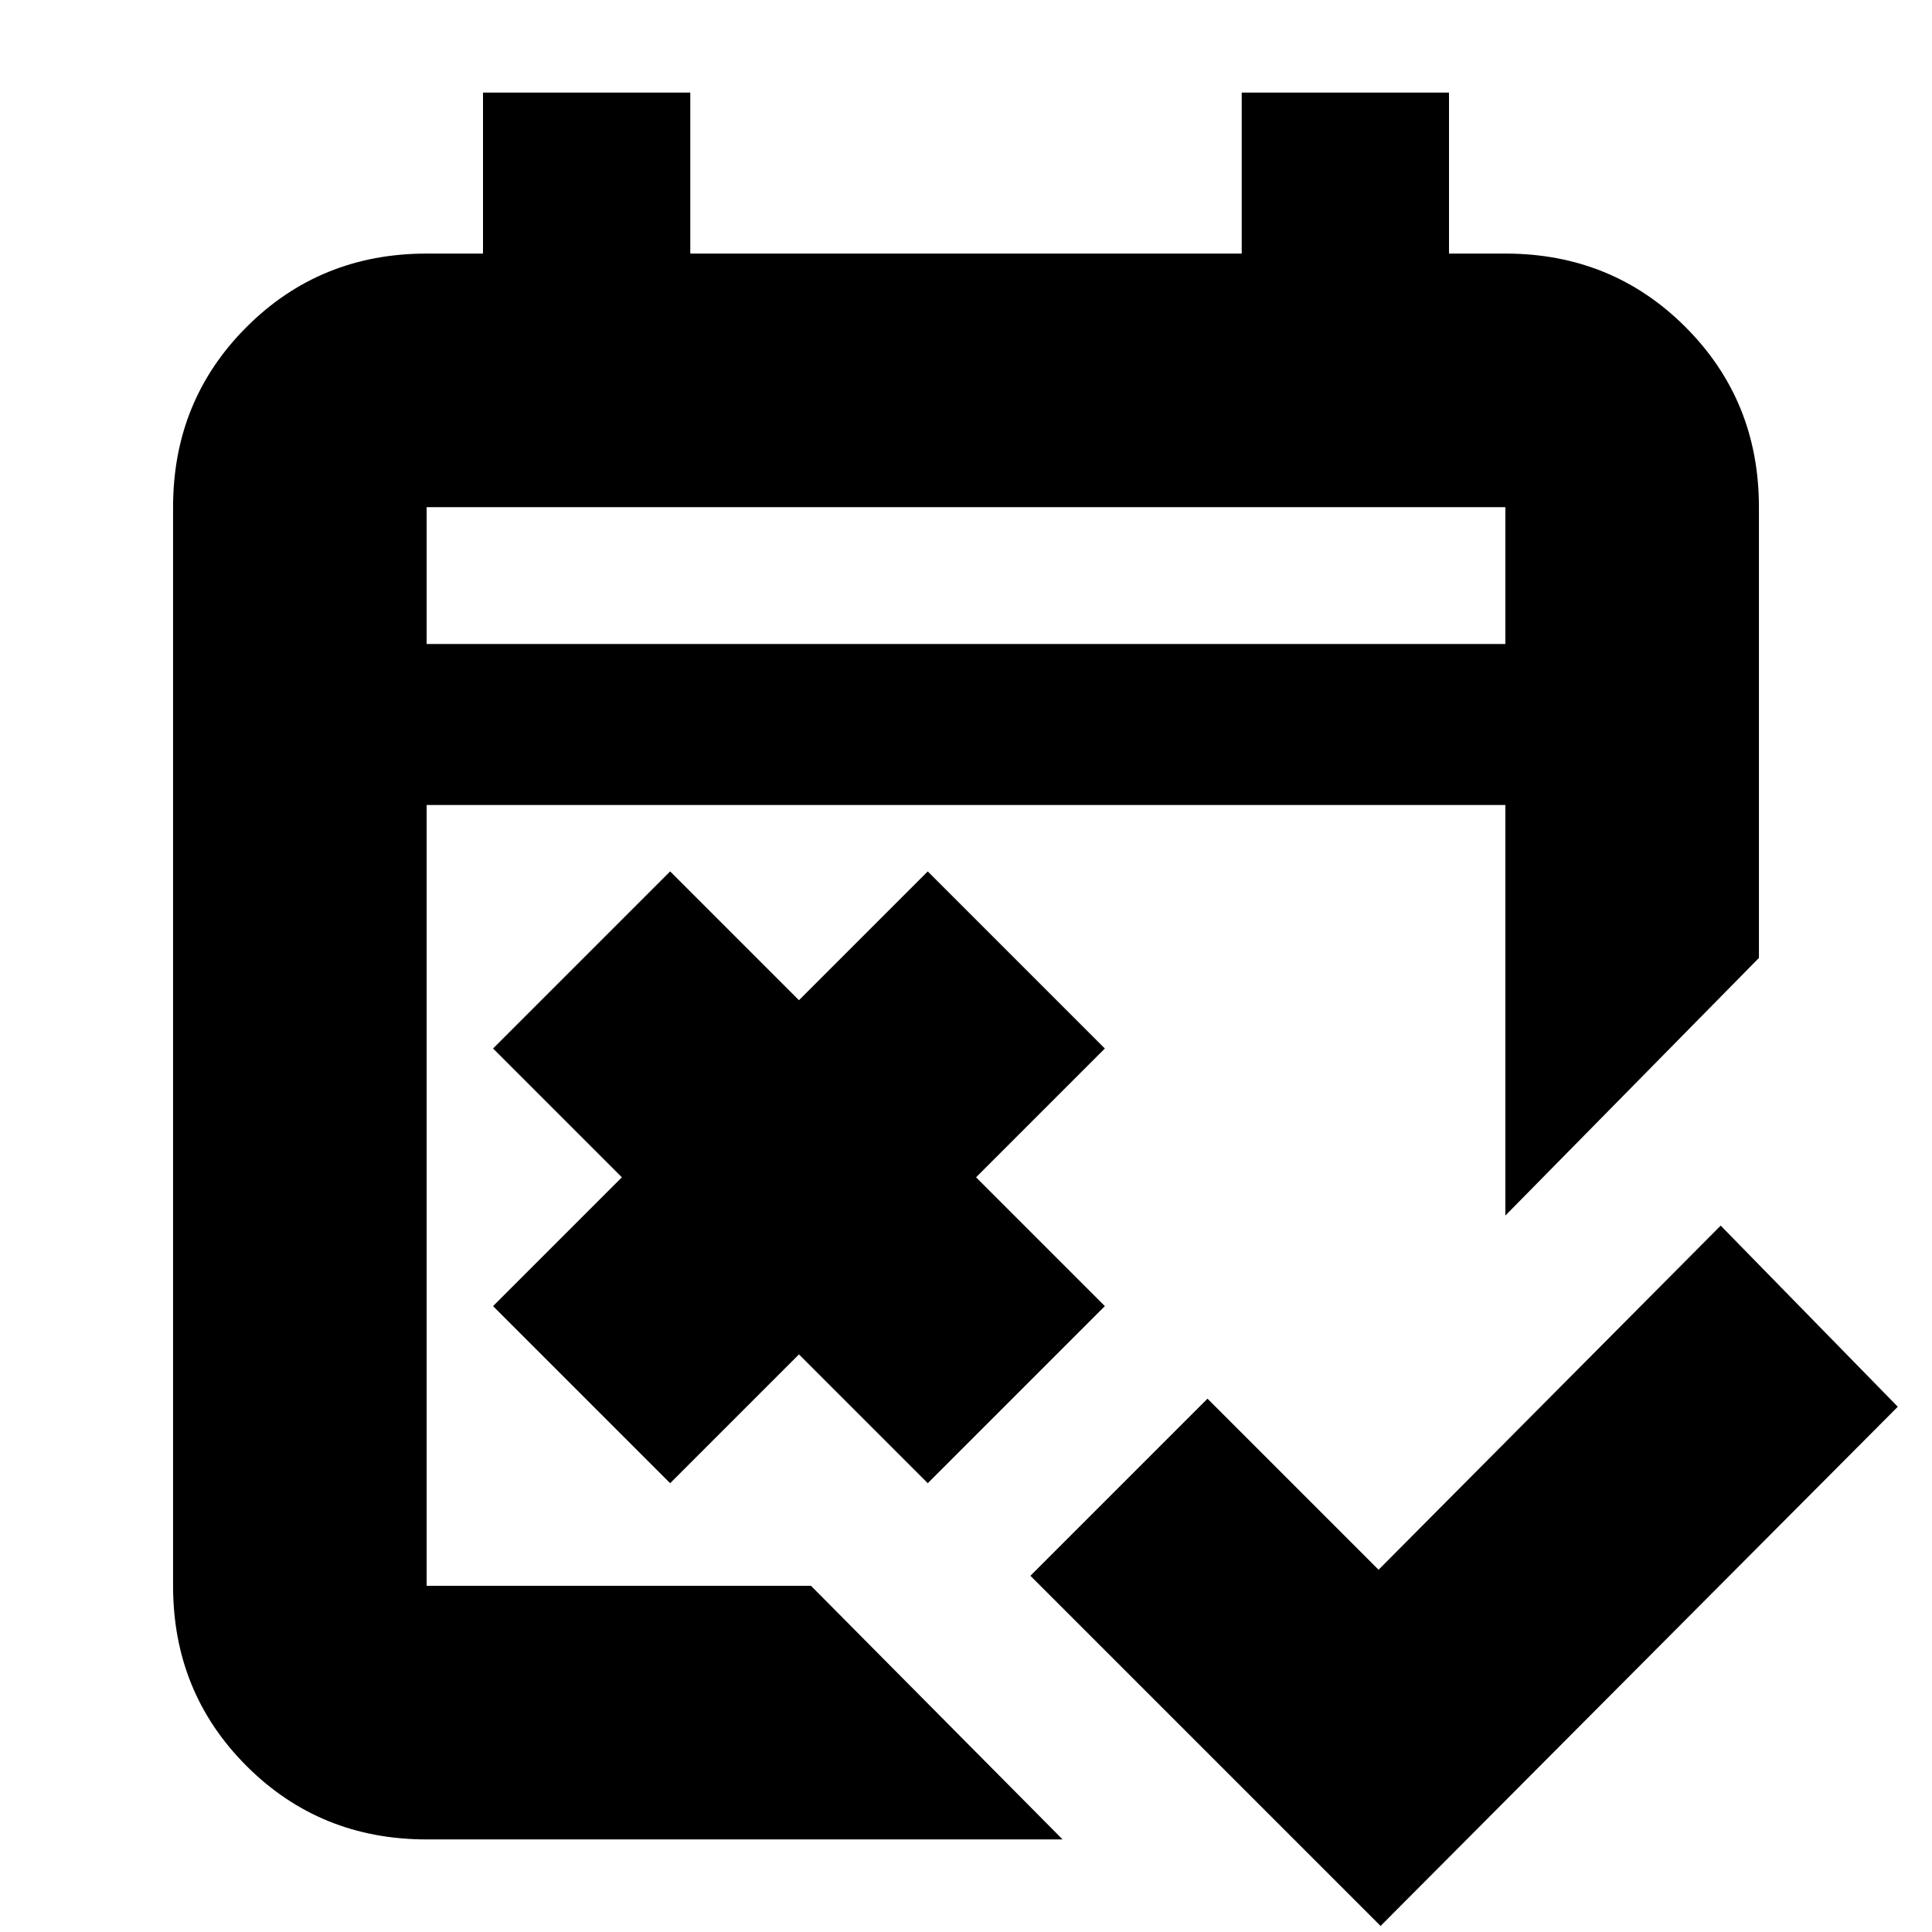 <svg xmlns="http://www.w3.org/2000/svg" height="24" viewBox="0 -960 960 960" width="24"><path d="M686-3 512-177l88-88 85 85 170-171 88 90L686-3ZM333-223l-88-88 64-64-64-64 88-88 64 64 64-64 88 88-64 64 64 64-88 88-64-64-64 64ZM212-46q-53 0-89.5-36.5T86-172v-536q0-53 36.5-89.5T212-834h28v-80h103v80h274v-80h103v80h28q53 0 89.5 36.5T874-708v224L748-356v-204H212v388h191L528-46H212Zm0-594h536v-68H212v68Zm0 0v-68 68Z"/></svg>